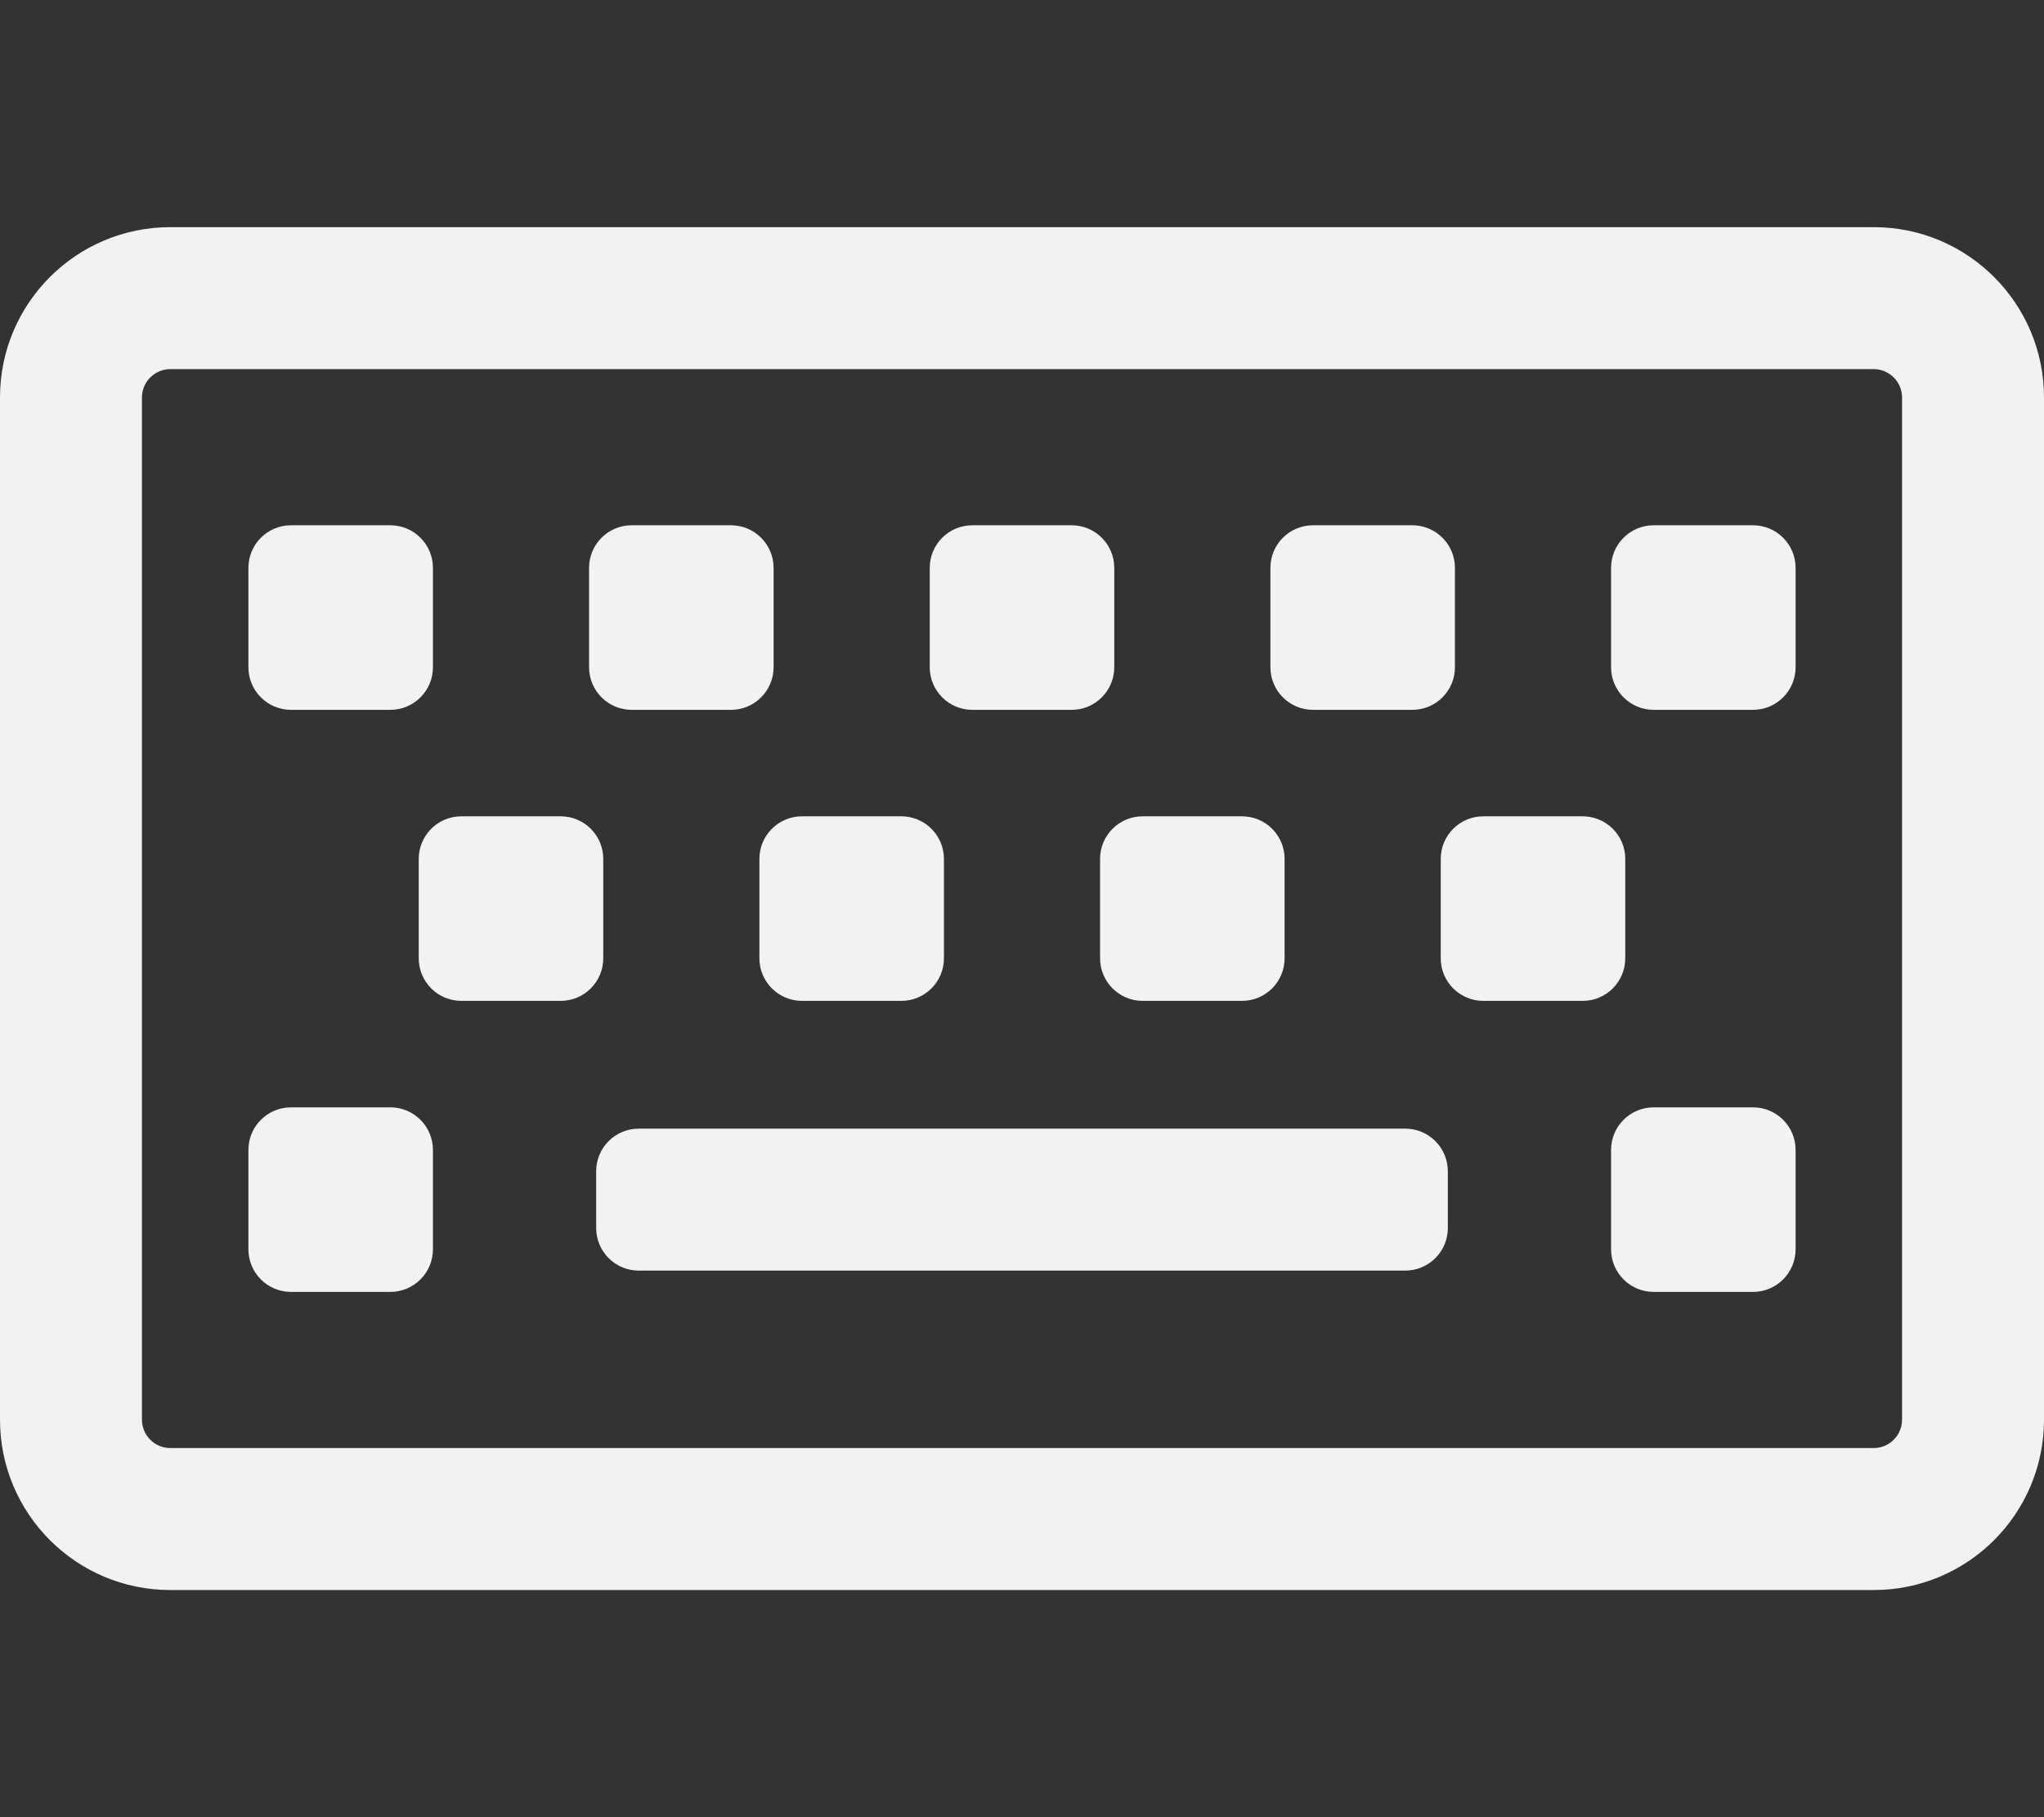 <svg version="1.1" viewBox="0 0 576 512" xmlns="http://www.w3.org/2000/svg" xmlns:xlink="http://www.w3.org/1999/xlink" overflow="hidden"><rect x="0" y="0" width="576" height="512" fill="#333333" stroke="none"/><style>
.MsftOfcThm_Background1_lumMod_95_Fill {
 fill:#F2F2F2; 
}
</style>
<path d=" M 528 64 L 48 64 C 21.49 64 0 85.49 0 112 L 0 400 C 0 426.51 21.49 448 48 448 L 528 448 C 554.51 448 576 426.51 576 400 L 576 112 C 576 85.49 554.51 64 528 64 Z M 536 400 C 536 404.411 532.411 408 528 408 L 48 408 C 43.589 408 40 404.411 40 400 L 40 112 C 40 107.589 43.589 104 48 104 L 528 104 C 532.411 104 536 107.589 536 112 L 536 400 Z M 170 270 L 170 242 C 170 235.373 164.627 230 158 230 L 130 230 C 123.373 230 118 235.373 118 242 L 118 270 C 118 276.627 123.373 282 130 282 L 158 282 C 164.627 282 170 276.627 170 270 Z M 266 270 L 266 242 C 266 235.373 260.627 230 254 230 L 226 230 C 219.373 230 214 235.373 214 242 L 214 270 C 214 276.627 219.373 282 226 282 L 254 282 C 260.627 282 266 276.627 266 270 Z M 362 270 L 362 242 C 362 235.373 356.627 230 350 230 L 322 230 C 315.373 230 310 235.373 310 242 L 310 270 C 310 276.627 315.373 282 322 282 L 350 282 C 356.627 282 362 276.627 362 270 Z M 458 270 L 458 242 C 458 235.373 452.627 230 446 230 L 418 230 C 411.373 230 406 235.373 406 242 L 406 270 C 406 276.627 411.373 282 418 282 L 446 282 C 452.627 282 458 276.627 458 270 Z M 122 352 L 122 324 C 122 317.373 116.627 312 110 312 L 82 312 C 75.373 312 70 317.373 70 324 L 70 352 C 70 358.627 75.373 364 82 364 L 110 364 C 116.627 364 122 358.627 122 352 Z M 506 352 L 506 324 C 506 317.373 500.627 312 494 312 L 466 312 C 459.373 312 454 317.373 454 324 L 454 352 C 454 358.627 459.373 364 466 364 L 494 364 C 500.627 364 506 358.627 506 352 Z M 122 188 L 122 160 C 122 153.373 116.627 148 110 148 L 82 148 C 75.373 148 70 153.373 70 160 L 70 188 C 70 194.627 75.373 200 82 200 L 110 200 C 116.627 200 122 194.627 122 188 Z M 218 188 L 218 160 C 218 153.373 212.627 148 206 148 L 178 148 C 171.373 148 166 153.373 166 160 L 166 188 C 166 194.627 171.373 200 178 200 L 206 200 C 212.627 200 218 194.627 218 188 Z M 314 188 L 314 160 C 314 153.373 308.627 148 302 148 L 274 148 C 267.373 148 262 153.373 262 160 L 262 188 C 262 194.627 267.373 200 274 200 L 302 200 C 308.627 200 314 194.627 314 188 Z M 410 188 L 410 160 C 410 153.373 404.627 148 398 148 L 370 148 C 363.373 148 358 153.373 358 160 L 358 188 C 358 194.627 363.373 200 370 200 L 398 200 C 404.627 200 410 194.627 410 188 Z M 506 188 L 506 160 C 506 153.373 500.627 148 494 148 L 466 148 C 459.373 148 454 153.373 454 160 L 454 188 C 454 194.627 459.373 200 466 200 L 494 200 C 500.627 200 506 194.627 506 188 Z M 408 346 L 408 330 C 408 323.373 402.627 318 396 318 L 180 318 C 173.373 318 168 323.373 168 330 L 168 346 C 168 352.627 173.373 358 180 358 L 396 358 C 402.627 358 408 352.627 408 346 Z" stroke="none" stroke-width="1" stroke-dasharray="" stroke-dashoffset="1" fill="#F2F2F2" fill-opacity="1"/></svg>